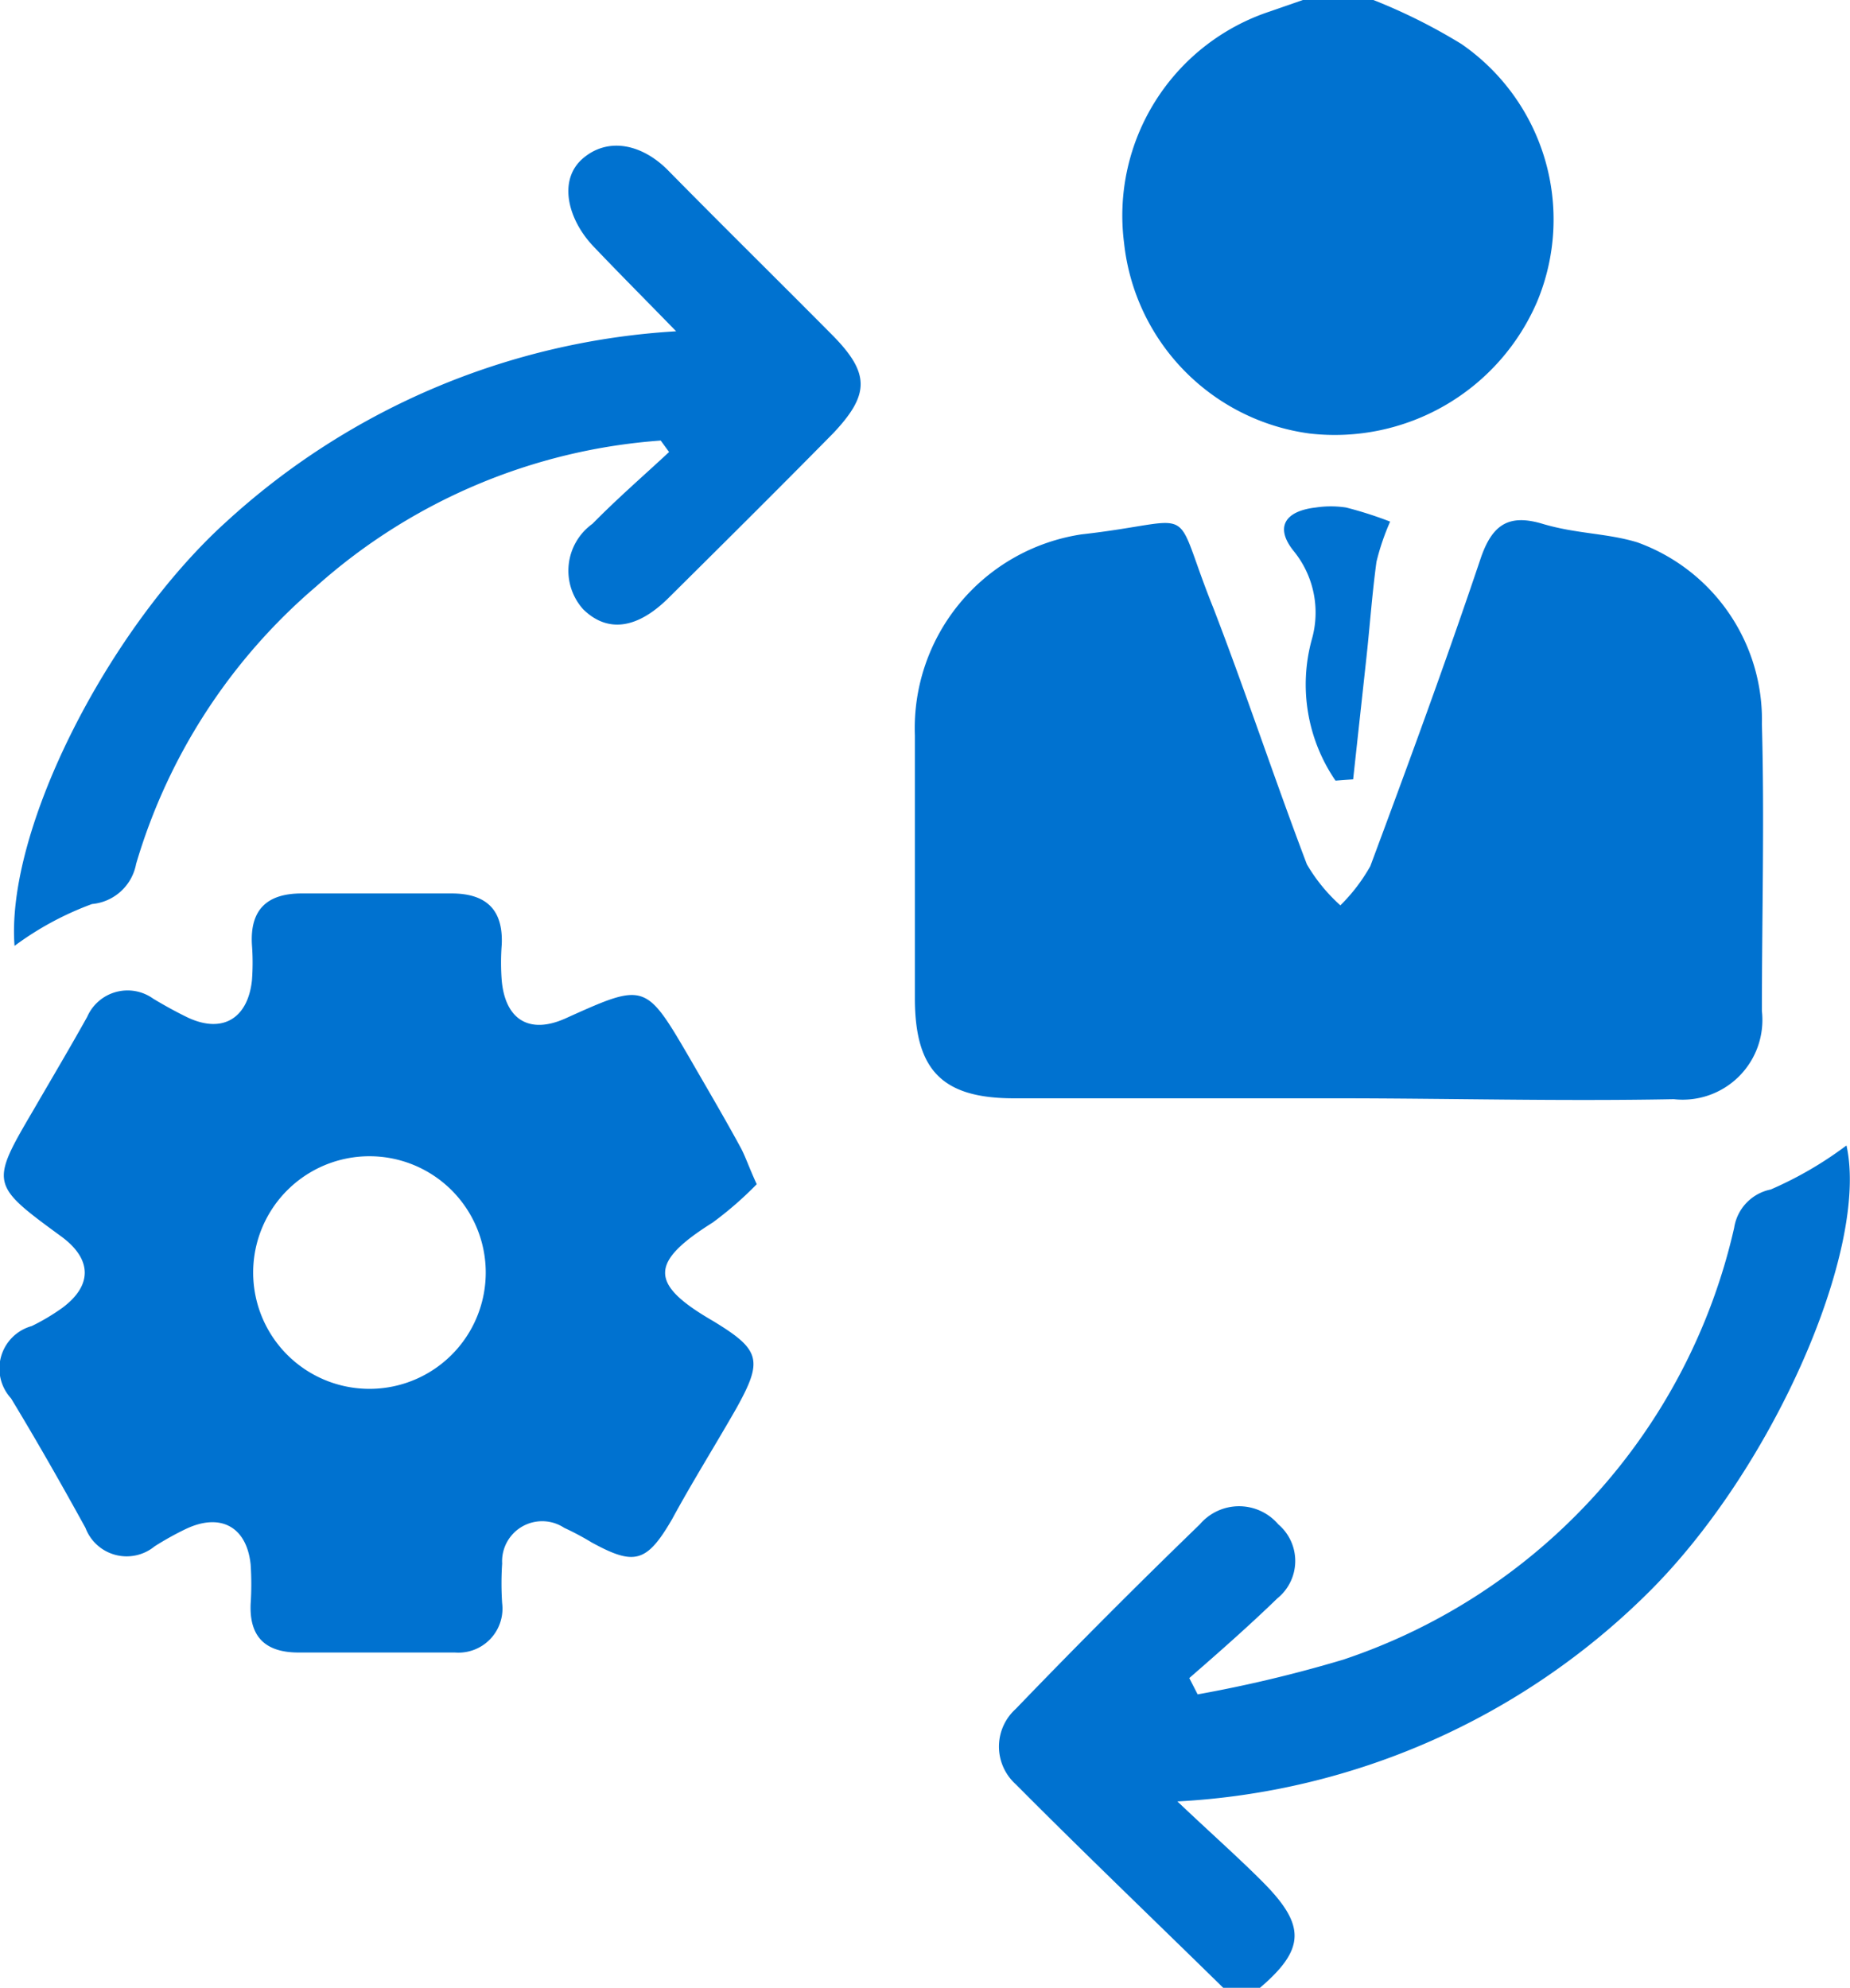 <svg xmlns="http://www.w3.org/2000/svg" viewBox="0 0 42 45.12"><defs><style>.cls-1{fill:#0072d0;}</style></defs><title>Recurso 8</title><g id="Capa_2" data-name="Capa 2"><g id="login"><path class="cls-1" d="M27.77,45.12c-1.57-1.54-3.16-3.06-4.71-4.62a1.15,1.15,0,0,1,0-1.71q2.05-2.13,4.18-4.19a1.17,1.17,0,0,1,1.78,0A1.09,1.09,0,0,1,29,36.28c-.64.62-1.31,1.21-2,1.81l.19.37a30.1,30.1,0,0,0,3.31-.79,13.48,13.48,0,0,0,8.87-9.8A1.05,1.05,0,0,1,40.2,27a8.44,8.44,0,0,0,1.72-1c.52,2.34-1.68,7.39-4.55,10.2a16.39,16.39,0,0,1-10.64,4.69c.77.73,1.36,1.25,1.92,1.81,1,1,1,1.54-.08,2.45Z"/><path class="cls-1" d="M31.18,0a12.85,12.85,0,0,1,2,1A4.84,4.84,0,0,1,34.9,6.84a5,5,0,0,1-5.17,3,4.89,4.89,0,0,1-4.21-4.32A4.88,4.88,0,0,1,28.83.26L29.58,0Z"/><path class="cls-1" d="M30.34,24.93q-3.66,0-7.32,0c-1.62,0-2.24-.63-2.25-2.24,0-2,0-4,0-6a4.45,4.45,0,0,1,3.78-4.56c2.76-.31,2-.8,3,1.68.74,1.92,1.39,3.89,2.12,5.81a3.88,3.88,0,0,0,.76.93,4,4,0,0,0,.68-.89c.86-2.31,1.71-4.62,2.51-7,.26-.75.63-1,1.4-.77s1.46.21,2.15.42A4.28,4.28,0,0,1,40,16.44c.06,2.17,0,4.34,0,6.51a1.81,1.81,0,0,1-2,2C35.42,25,32.88,24.93,30.34,24.93Z"/><path class="cls-1" d="M17.18,26.88a8.11,8.11,0,0,1-1,.87c-1.43.9-1.45,1.39,0,2.23,1.09.66,1.15.89.53,2-.48.84-1,1.67-1.45,2.5-.58,1-.86,1.06-1.83.53a6.21,6.21,0,0,0-.62-.33.91.91,0,0,0-1.41.81,6.74,6.74,0,0,0,0,.9,1,1,0,0,1-1.07,1.12H6.78c-.73,0-1.12-.33-1.09-1.1a6.76,6.76,0,0,0,0-.9c-.09-.86-.69-1.18-1.48-.8a6.89,6.89,0,0,0-.7.39,1,1,0,0,1-1.57-.42c-.55-1-1.12-2-1.69-2.94a1,1,0,0,1,.47-1.64,4.82,4.82,0,0,0,.69-.41c.69-.51.68-1.1,0-1.61-1.64-1.2-1.64-1.2-.63-2.92.4-.69.81-1.38,1.2-2.08a1,1,0,0,1,1.5-.41c.25.15.52.3.79.43.8.37,1.36,0,1.45-.85a5.34,5.34,0,0,0,0-.8c-.05-.81.35-1.17,1.13-1.17h3.4c.79,0,1.18.37,1.14,1.17a5.33,5.33,0,0,0,0,.8c.08.9.63,1.23,1.44.87,1.82-.82,1.82-.83,2.84.92.38.66.77,1.32,1.14,2C16.92,26.24,17,26.49,17.18,26.88Zm-8.63-.63a2.64,2.64,0,1,0,0,5.27,2.64,2.64,0,0,0,0-5.27Z"/><path class="cls-1" d="M15,10a13.15,13.15,0,0,0-7.82,3.31,13.16,13.16,0,0,0-4.09,6.3,1.12,1.12,0,0,1-1,.91,7,7,0,0,0-1.76.95c-.2-2.65,2.13-7.2,4.8-9.62A16.56,16.56,0,0,1,15.35,7.52c-.7-.72-1.3-1.32-1.88-1.93s-.81-1.51-.23-2,1.35-.31,1.93.28c1.24,1.26,2.5,2.5,3.75,3.76.83.85.82,1.33,0,2.2-1.24,1.26-2.5,2.51-3.75,3.75-.72.71-1.39.78-1.93.25a1.31,1.31,0,0,1,.21-1.94c.56-.57,1.16-1.09,1.74-1.63Z"/><path class="cls-1" d="M30.32,17.72a3.86,3.86,0,0,1-.54-3.2,2.21,2.21,0,0,0-.4-2c-.45-.55-.21-.92.49-1a2.28,2.28,0,0,1,.69,0,8.78,8.78,0,0,1,1,.32,5.43,5.43,0,0,0-.31.91c-.1.73-.15,1.46-.23,2.19l-.3,2.75Z"/></g></g></svg>